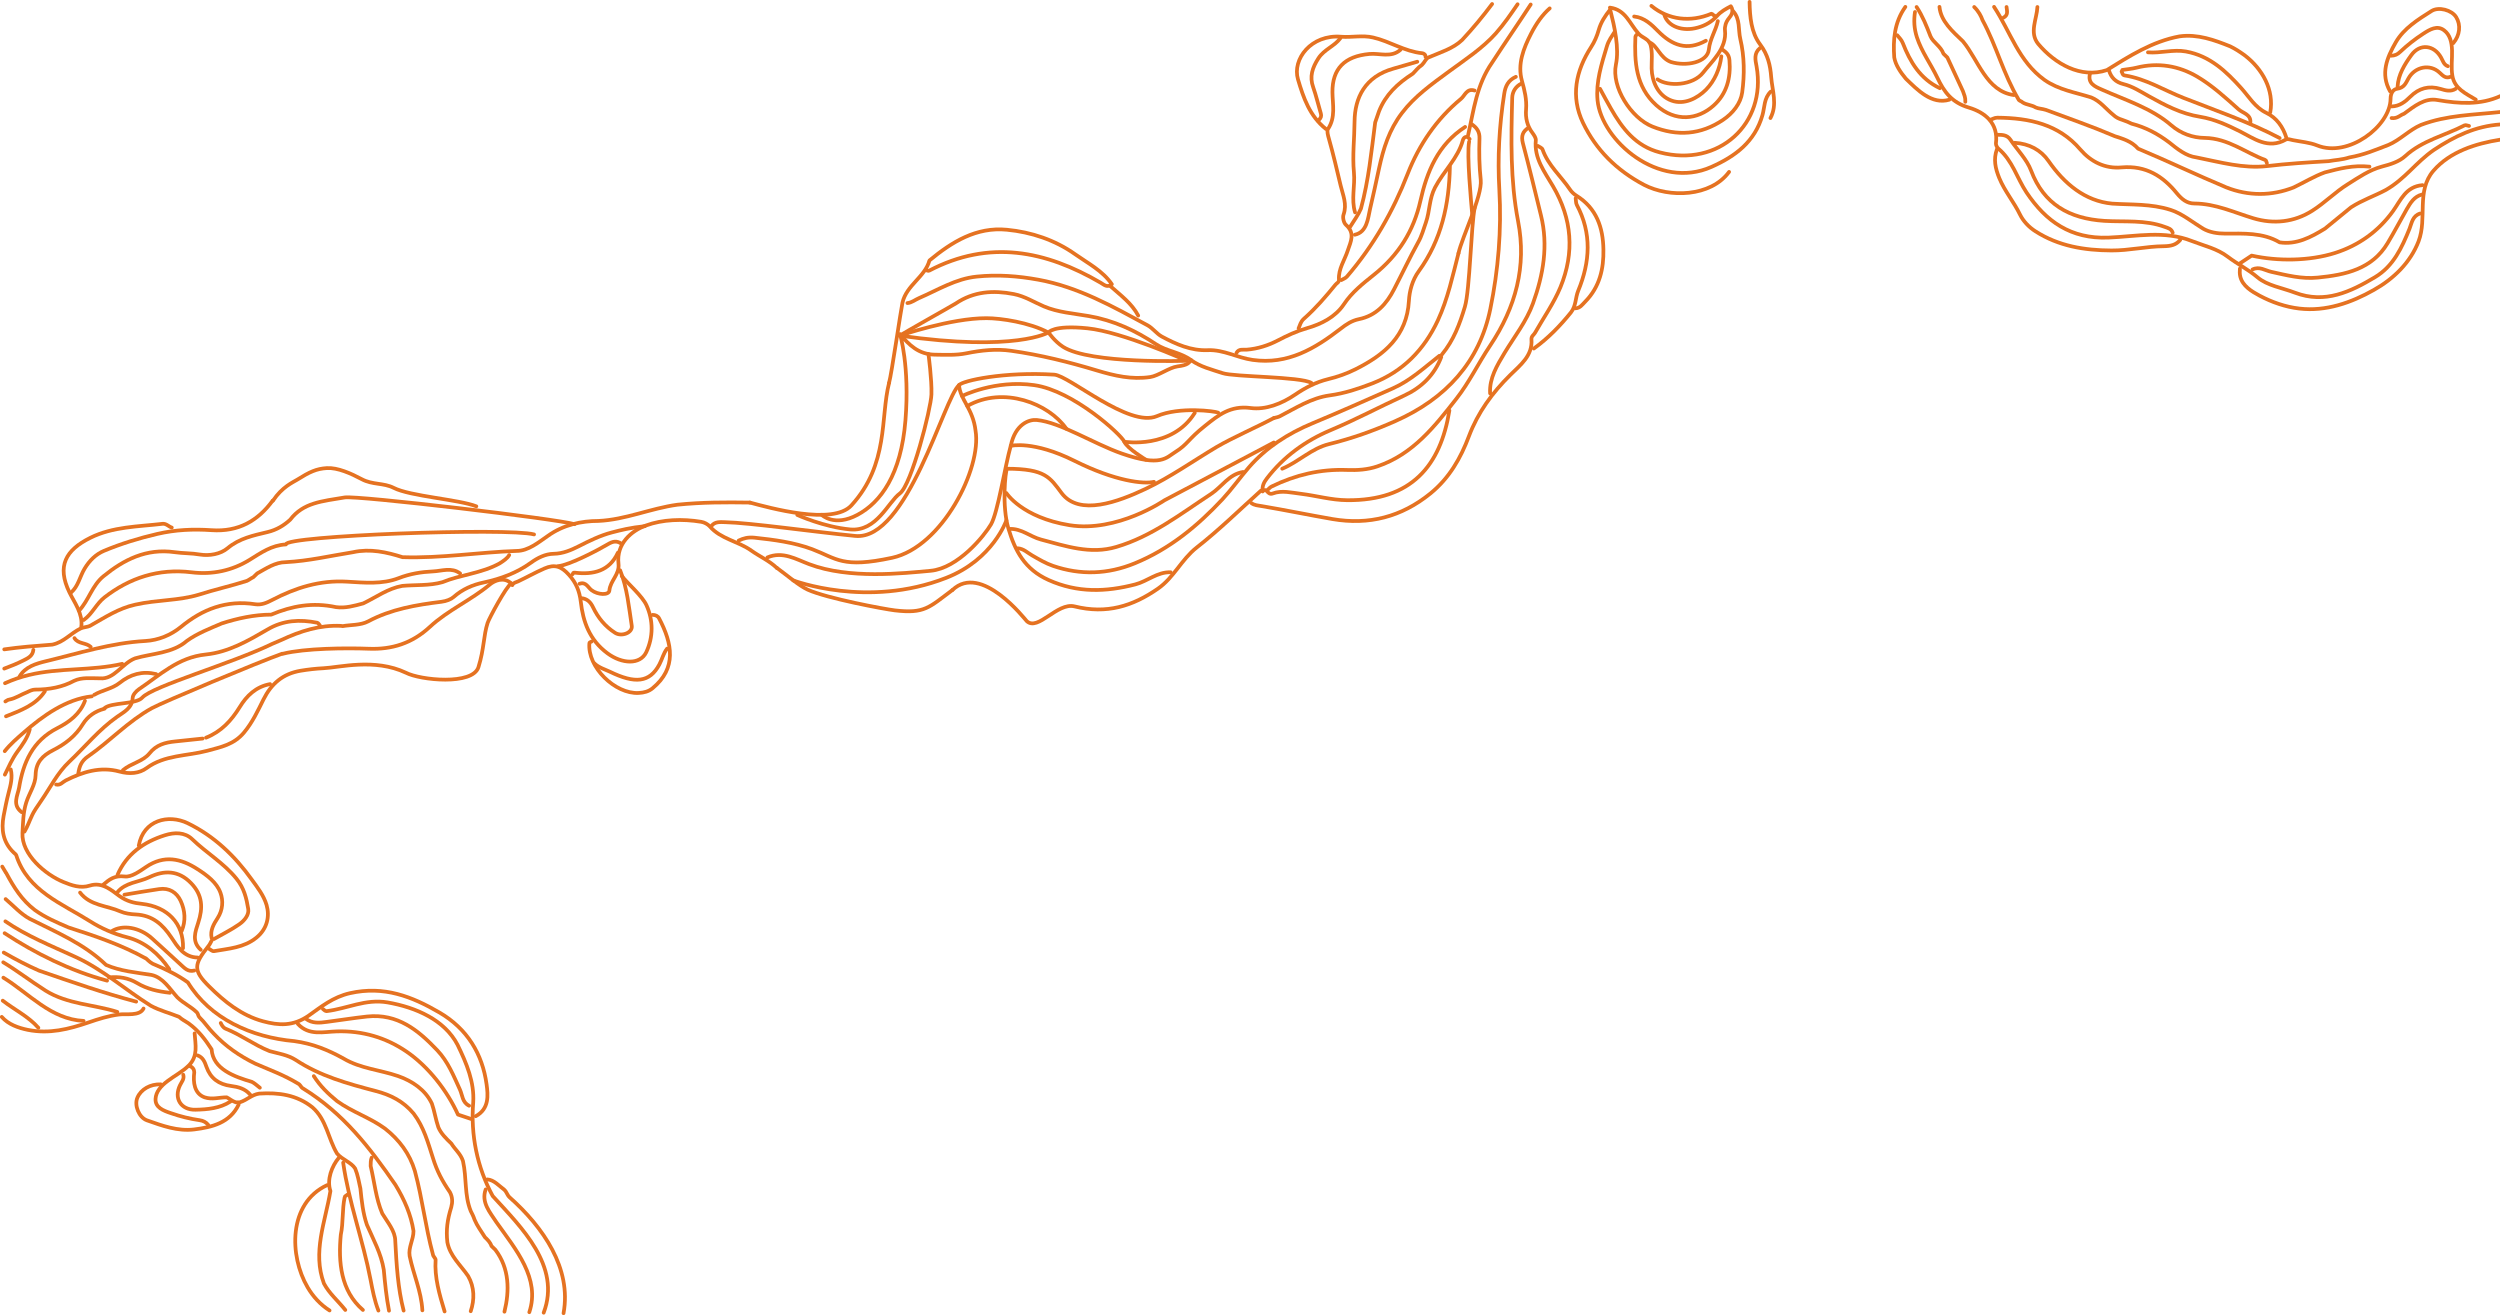 <?xml version="1.0" encoding="utf-8"?>
<!-- Generator: Adobe Illustrator 28.1.0, SVG Export Plug-In . SVG Version: 6.00 Build 0)  -->
<svg version="1.1" id="Layer_2_00000003814994997189769130000002715238360525629361_"
	 xmlns="http://www.w3.org/2000/svg" xmlns:xlink="http://www.w3.org/1999/xlink" x="0px" y="0px" viewBox="0 0 2001.2 1052.7"
	 style="enable-background:new 0 0 2001.2 1052.7;" xml:space="preserve">
<style type="text/css">
	.st0{fill:none;stroke:#E57221;stroke-width:3;stroke-linecap:round;stroke-linejoin:round;}
</style>
<g id="Gert_Ausloos">
	<g id="Gert_Ausloos-2">
		<g>
			<path class="st0" d="M5.1,699.1c6.1,11.3,12.3,21.3,22.7,29.3c8.3,6,17.7,10,27,14c21.8,7,42.6,14,62.3,25c2.1,2,4.2,4,7.3,5
				c9.3,4,17.7,8,26,14c17.7,29,50.9,44,85.2,47c14.5,2,27,7,39.5,14c13.5,8,29.1,9,43.6,14c11.4,4,21.8,11,27,22
				c2.1,6,3.1,13,5.2,19c2.1,5,6.2,9,10.4,13c3.1,5,7.3,8,9.3,14c3.1,14,1,27,6.2,40c1,2,2.1,4,3.1,7c2.1,5,5.2,9,8.3,14
				c2.1,2,4.2,4,5.2,7l3.1,3c11.4,15,11.4,33,7.3,49.6"/>
			<path class="st0" d="M1.8,693.7c0.9,1.5,1.8,3,2.7,4.5"/>
			<path class="st0" d="M23.8,583.9c-1.7,6.7-5.9,12.3-9.9,17.8c-4.3,5.9-6.8,11.9-10,18.4"/>
			<path class="st0" d="M176.7,818.9c0.7,1.5,1.7,3.5,3.8,4.5c12.5,5,22.8,13,35.3,18c7.3,2,14.5,3,20.8,7c19.7,13,41.5,19,64.4,25
				c11.4,3,21.8,8,30.1,18c8.3,11,11.4,23,15.6,36c3.1,10,7.3,18,13.5,27c2.1,4,2.1,8,1,12c-3.1,10-4.2,18-3.1,28
				c2.1,11,10.4,18,16.6,27c5.2,9,5.2,19,2.1,28.2"/>
			<path class="st0" d="M4.5,719.7c6.7,5.7,11.9,11.7,19.1,15.7c21.8,11,43.6,20,61.3,37c11.4,5,23.9,6,36.3,8
				c9.3,2,14.5,11,20.8,18c5.2,5,10.4,7,15.6,12c1,1,1,3,2.1,4c4.2,4,7.3,9,11.4,13c9.3,10,20.8,18,33.2,24c11.4,5,22.8,9,34.3,16
				c2.1,1,2.1,3,4.2,4c32.2,20,53,47,73.7,77c7.3,12,12.5,24,14.5,37c0,7-4.2,13-3.1,20c3.1,15,9.3,28,10.2,43.5"/>
			<path class="st0" d="M3.4,535.2c5.2-1.9,10.3-4,15.3-6.5c4.1-2,7.5-3.8,8-8.5"/>
			<path class="st0" d="M600.3,402.3c-19.6-0.3-38.3-0.3-58,1.7c-21.8,3-41.5,12-63.3,13c-13.5,0-28,3-40.5,12
				c-7.3,5-15.6,12-24.9,12c-30.1,1-60.2,6-91.4,5c-12.5-4-26-7-39.5-4c-18.7,3-35.3,7-54,8c-8.3,0-15.6,5-22.8,9l-3.1,3
				c-2.1,1-3.1,2-5.2,3c-12.5,4-26,7-38.4,11c-16.6,5-33.2,4-50.9,8c-13.5,3-23.9,10-36.3,17c-2.1,1-5.2,1-7.3,2
				c-8.3,4-13.5,11-22.8,13c-13.5,1-26,2-38.5,3.8"/>
			<path class="st0" d="M427.5,427.8c-20.5-5.6-200.3,1-198.6,8c-11.5,0.6-20,6.7-29.2,12.4c-13.8,8.5-29.6,12-46.5,9.9
				c-26.3-3.2-49.5,4.5-69.6,20.1c-6.4,5-9.7,13.2-16.6,18.1"/>
			<path class="st0" d="M711.7,306.5c-7.1,27.7,0,65-30.2,98.1c-14.8,16.2-65.8,1.8-81.2-2.3"/>
			<path class="st0" d="M767.7,308.3c0.7,11.4,11.2,18.9,13.2,36.4c5.1,30.2-26.8,93.2-66.8,101.8c-40,8.6-44.2,0.6-64-6.9
				c-14.8-5.5-30.4-7.5-46.2-9.2c-5.1-0.5-8.6,0.4-12.6,2.3"/>
			<path class="st0" d="M762.4,472.3c-18.8,14-22.2,19.1-46.1,16.3c-7.8-0.9-54.5-9.6-69.8-16.6c-3.6-1.7-7.5-4.4-11.5-7.4
				c-4.4-3.3-8.8-6.9-13.1-10"/>
			<path class="st0" d="M368.3,459c-6.8-5.1-14.6-1.9-21.7-1.6c-9.3,0.4-18.5,1.9-27.5,5.4c-13.3,5.1-27.4,3.6-41.4,2.8
				c-21.6-1.3-41.2,4.9-59.7,14.6c-4.4,2.3-8.6,4.2-13.6,3.5c-23.1-3.6-42.4,4-59.4,18c-8.3,6.8-18.3,10.8-28.6,11.4
				c-27.6,1.5-53.4,9.9-79.7,16.2c-7.8,1.9-16.5,4.4-21.1,12.3"/>
			<path class="st0" d="M809.1,356.8c-4.6,16.2-10.4,53.7-15.8,62.9c-5.4,9.2-26.4,35.2-48.4,37.2s-65.1,6.9-97.2-5.3
				c-10.4-3.9-21.2-10.6-33.4-5.4"/>
			<path class="st0" d="M407.6,444.3c-1.5,2.7-4.6,4.7-7.7,6.7c-14.5,8-31.2,9-45.7,15c-10.4,3-21.8,2-32.2,3
				c-11.4,2-20.8,9-31.2,14c-7.3,2-14.5,4-21.8,3c-18.7-4-35.3-1-51.9,6c-13.5,0-27,3-39.5,7c-9.3,4-19.7,8-28,14
				c-11.4,10-28,10-41.5,14c-10.4,4-16.6,17-28,16c-7.3,0-14.5-1-20.8,2c-9.3,5-19.7,7-31.2,7c-2.1,0-4.2,1-6.2,2
				c-5.2,2-9.3,5-14.5,6c-1,0-2.1,1-3.1,1.5"/>
			<path class="st0" d="M381.3,405.3c-14-5.5-53-8-66.2-14.8c-8.1-4.1-16.9-2.3-25.5-6.9c-8.6-4.6-19.4-9.4-27.9-8.9
				c-8.4,0.5-13.8,3-24,9.4c-3.2,2-11.8,5.6-19.2,16.7"/>
			<path class="st0" d="M63.3,488.8c7.8-8.3,10.4-20.1,19.5-27.5c16.3-13.3,34.3-22.5,56.9-19.3c6.8,1,13.6,0.7,20.4,1.9
				c7.5,1.2,16.4-0.3,22.1-5.1c9.4-7.9,20.7-10.2,32-12.9c7.2-1.7,13.1-5.3,18.1-9.9c10.5-13.7,25.2-14.7,43.6-17.8
				c10-1.7,170.6,17.2,184,21.4"/>
			<path class="st0" d="M111.1,676.8c3.7-20.4,23.7-25.2,39-17.9c21.3,10.3,37.8,26.2,51.3,45c4.7,6.5,9.7,12.8,12,20.6
				c2.6,9.1,0.5,19.1-8.2,26.1c-10,8.1-22.2,8.7-34,10.8c-1.2,0.2-2.9-1.4-4.3-2.2"/>
			<path class="st0" d="M251.2,861.4c5.1,8,11.3,14,18.6,20c12.5,9,26,13,38.4,22c11.4,9,19.7,20,23.9,34c6.2,23,8.3,44,14.5,67
				c0,1,2.1,3,2.1,4c-1,14,3.1,28,7.2,41.4"/>
			<path class="st0" d="M35.9,553.4c-7.1,10.9-19.3,15.3-31.1,20"/>
			<path class="st0" d="M169.4,753c-0.8,1.4-1.4,2.9-2.4,4.1c-11.9,15-12.7,19.6,0.5,32.6c12.1,12,25.7,23.1,43,27.8
				c12.6,3.4,24.2,4.2,36.7-4.6c9.8-6.9,19.3-14.8,33-17.9c27.2-6.1,49.6,2.7,71.4,15.4c22.4,13,34.6,33.3,37.9,57.6
				c1.2,8.7,2.2,19.6-8.7,25.5"/>
			<path class="st0" d="M390.1,944.1c5.3,0.3,9.5,5.3,13.6,8.3c2.1,2,2.1,4,4.2,6c27,24,49.8,57,43.2,92.8"/>
			<path class="st0" d="M225.8,523.3c-18.4,6.5-95.6,38.8-104.3,43.6c-19.1,10.6-33.6,26.5-51.2,38.7c-5.2,3.6-6.8,8-7.6,13.4"/>
			<path class="st0" d="M258.5,807.7c0.8,0.7,1.9,1.7,2.9,1.7c16.6-2,31.2-10,48.8-7c22.8,4,45.7,14,56.1,34c7.3,15,13.5,30,12.5,46
				c-2.1,26,3.1,52,15.6,75c22.8,25,55,56,40.8,93.4"/>
			<path class="st0" d="M238.4,819.6c8.9,9.7,20.4,6.3,31.3,6c20.4-0.6,39.1,4.9,55.6,16.1c17.7,12.1,32.8,31.6,41.3,50.5
				c3.5,1.2,7,2.3,10.5,3.5"/>
			<path class="st0" d="M261.8,948.7c-31.2,14.5-30.3,56.6-15.6,81.7c4.3,7.4,10.2,13.9,17.6,18.6"/>
			<path class="st0" d="M73.5,557.4c-20.6,2.2-39.3,15.7-54.2,28.7c-5.5,4.8-11,9.5-15.5,15.2"/>
			<path class="st0" d="M244.8,815.5c5.1,3.9,11,3.3,16.8,2.5c10.7-1.4,21.4-3.1,32.2-4.3c24.6-2.6,41,11,56.2,27
				c8.7,9.2,13.1,20.5,18.2,31.6c2,4.4,1.8,10.1,7.3,12.8"/>
			<path class="st0" d="M94.1,700.2c7.2-16.5,20.8-26.2,37.9-31.6c7.6-2.4,15.9-2.6,21.9,3.2c11.4,11,25.3,19.1,35.4,31.6
				c6.1,7.5,8,15.7,9.4,24.2c0.8,4.7-3.1,9.4-7.1,12.2c-6.4,4.5-13.6,8-20.4,11.9"/>
			<path class="st0" d="M388.8,952.1c-3.8,10.3,3.4,18.3,8.6,26.3c15.6,22,35.3,45,26.3,72"/>
			<path class="st0" d="M516.2,421.2c-11.8,1.2-19.1,3.1-26.4,5c-9.2,2.4-18,6.7-26.6,11.1c-6,3-12.5,5.9-20.1,6
				c-6.5,0.1-12.7,3.2-18.2,7.2c-11.1,8-23.9,12.8-37.5,15.7c-9.1,1.9-17.3,5.5-24.3,11.7c-2.2,1.9-5.8,3.3-9.7,3.8
				c-20.3,2.5-40.4,5.9-58.7,15.7c-6,3.2-14.2,2.7-20.4,3.8"/>
			<path class="st0" d="M297.5,926.7c-0.8,1.7-0.8,4.7-0.8,6.7c3.1,13,4.2,26,9.3,38c4.2,7,10.4,14,10.4,22c1,19,2.1,38,6.7,55.7"/>
			<path class="st0" d="M273,501c-17.1-0.8-32.6,4.2-47.6,11.2c-2.6,1.2-5.3,2.2-7.7,3.3c-32.4,15.7-95.7,33.8-103.8,42.9
				c-4.9,5.6-24.9,3.7-30.3,8.5"/>
			<path class="st0" d="M56.8,474.4c5.9-5.1,7.1-12.9,10.9-19.2c3.9-6.5,9-11.5,15.6-14.3c13.7-5.7,27.9-10.1,42.6-13.5
				c14.6-3.4,28.9-4,43.4-3c21.7,1.5,37.2-7.6,49-23.7"/>
			<path class="st0" d="M767.7,308.3c-11.9,9.7-41.4,124.9-83.1,120.7c-33.4-3.3-84.7-10.6-104.2-11c-4-0.1-8-0.6-10.8,2.9"/>
			<path class="st0" d="M152,853.4c2.5,1,3.5,3,3.5,5c-1,8,0,17,8.3,20c6.2,2,11.4,0,17.7,0c2.1,1,4.2,3,7.3,4h3.1
				c6.2-2,9.3-6,15.6-7c15.6-1,30.1,1,42.6,11c11.4,10,12.5,25,19.7,37c4.2,5,11.4,7,14.5,12c2.1,5,3.1,11,4.2,16
				c1,10,2.1,20,5.2,29c5.2,12,11.4,23,13.5,36c1,11,2.1,22,4.2,32.8"/>
			<path class="st0" d="M8.6,615.9c1.6,6.4-0.1,12.5-1.7,18.7c-1.6,6.1-2.8,12.3-4,18.5c-2,10.9-0.6,21,8,29.3
				c0.7,0.7,1.8,1.4,2.1,2.2c9.1,28.6,36.7,38.7,59.3,53c8.4,5.3,18.5,9.9,29.2,12.6c14.6,3.7,25.7,13.3,34,25.6"/>
			<path class="st0" d="M97.8,531.4c-24.5,5.7-50.2,3-74.6,8.9c-6.6,1.6-13.1,3.8-19.2,6.6"/>
			<path class="st0" d="M82.6,708.2c4.9-4.2,9.1-7.6,17.2-6.6c5.3,0.7,11.9-4.1,17.1-7.6c14.4-9.8,27.9-6.9,41.3,1.8
				c7.6,4.9,15.3,10.6,18.3,18.9c2.3,6.3,1.9,13.7-2.3,20.2c-3.1,4.8-6.1,9.8-4.8,15.9"/>
			<path class="st0" d="M3,762.5C12.6,768,22,773,31.3,777c26,9,51.9,18,77.7,24.8"/>
			<path class="st0" d="M409.3,467c-4,2.2-17.9,28.2-19,31.7c-3.3,10.2-2.7,20.5-7.3,35.3c-4.6,14.8-46.6,10.5-58.1,4.5
				c-25-11.8-53.2-4.2-65.9-3.6c-6.1,0.3-12.3,1-18.3,2c-14.3,2.4-23.5,10.4-29.8,23c-4.5,9-8.7,18.2-15.6,26.5
				c-8.1,9.7-18.5,11.6-29.5,14.6c-16.2,4.3-34,3.2-48.4,13.8c-6,4.4-13.6,5-21.8,2.8c-15.2-4.2-29.5,0.3-42.9,7.1
				c-2.6,1.3-4.3,4.1-7.8,3.3"/>
			<path class="st0" d="M19.6,665.7c2.7-4.6,3.3-7.1,6.2-13.3c1-2.3,4-6.9,7.1-11.3c7.5-10.8,12.9-22.3,22.6-31.4
				c12.7-12,23.7-25.7,38.2-35.9c5.6-4,12.1-6.9,12.5-15.2c0.1-2.4,2.7-5.3,5-6.9c16.7-11.2,31.4-25.6,53.6-27.8
				c18.3-1.9,34-11.1,49.3-20c12.7-7.5,25.9-8.2,39.9-5.4c0.8,0.2,1.4,1.4,2.1,2.2"/>
			<path class="st0" d="M2.6,770.3C13.7,777,24,785,36.5,793c17.7,11,38.4,11,57.4,17"/>
			<path class="st0" d="M68,561c-3.9,10.5-12.4,16.9-22,21.8c-20.1,10.2-27.4,27.8-30.7,47.6c-1.1,6.3-5.8,13.8,2,19.7"/>
			<path class="st0" d="M93.9,714.3c6.4-8,17.1-8,25.6-12.1c11.8-5.7,23.4-5.7,33.5,4.8c9.3,9.6,9.5,19.9,5.7,31.5
				c-2.3,7.2-5.5,15,2,21.8"/>
			<path class="st0" d="M83.7,567.3c-7.5,1.9-13.5,6.1-17.4,12.4c-5.7,9.4-14.1,15.9-23.8,20.8c-8.6,4.4-13.8,9.8-14,19.9
				c-0.1,7.8-5.2,14.6-7.5,22c-2.6,8.2-2.5,16.2-3,24.3C17,683.8,36.4,700.2,50.7,706c6.6,2.7,13.7,5.3,21.2,2.9
				c10-3.2,17.6,4,23.6,8.3c6,4.3,11.9,5.7,18,6.3c20.6,2.3,33.6,15.7,33,35.5"/>
			<path class="st0" d="M226.5,523.3c17.4-4.4,50.9-4.7,68.8-4c18.3,0.7,34.5-4.2,48.9-17.6c14.1-13.1,32.9-21.3,48-33.9
				c3.5-2.9,11-6.4,17-0.8"/>
			<path class="st0" d="M277.9,956.4c-0.9,1-2,1-2,2c-2.1,10-1,20-3.1,30c-2.1,22,0,45,17.7,60.2"/>
			<path class="st0" d="M271.3,926.7c-5.7,6.7-9.9,17.7-6.8,26.7c-4.2,25-14.5,49-5.2,74c4.2,8,11.4,14,17.1,21.2"/>
			<path class="st0" d="M4.3,737.5C20.9,749,40.7,757,60.4,766c21.8,10,39.5,26,60.2,39c7.3,4,15.6,6,22.8,9c2.1,2,4.2,3,7.3,5
				c8.3,6,13.5,13,18.7,21c1,16,18.7,22,32.2,26c2.1,1,4.2,3,6.4,4.7"/>
			<path class="st0" d="M137.5,422.3c-2.6-0.8-4.3-3.3-7.4-3c-19.6,2.3-39.7,2.2-57.8,11.2c-19.7,9.8-27,22.5-16.7,43.7
				c4.1,8.4,10.8,17,9.5,27.5"/>
			<path class="st0" d="M497.7,461.1c5.3,6.5,16.5,16.1,19.8,23.4c5.5,12.1,5.5,25.5-0.2,37.6c-4.9,10.2-19.4,9.5-31.1,0.8
				c-14.4-10.7-19.5-25.3-21.3-41.3c-1-8.3-3.7-15.1-9.4-21.4c-6.2-6.9-11.4-8.8-19.8-5.1c-7.1,3.1-14,7-21,10.3
				c-1.7,0.8-3.7,0.9-4.6,3"/>
			<path class="st0" d="M64.1,714.5c8,10.5,21.4,10.3,32.3,15.1c3.7,1.6,8.1,2.2,12.3,2.4c13.4,0.7,21.4,7.9,28.4,18.3
				c4.8,7.2,9.9,16,21.2,16.2"/>
			<path class="st0" d="M274.7,930.7c4.5,31.8,15.9,62.1,21.9,93.6c1.6,8.4,3.2,16.8,6.3,24.8"/>
			<path class="st0" d="M191,884.3c-7,14.5-21.1,18-35.6,19.8c-13.2,1.6-25.6-3-37.8-7.3c-6.4-2.3-10.3-12.1-7.6-18.2
				c2.9-6.7,10.4-10.9,18.7-10.6"/>
			<path class="st0" d="M522.4,492.2c2.3,0,4.2,0.9,5.2,2.8c10.6,20.2,14.3,39.8-5.2,55.9c-3.1,2.6-6.9,3.6-11.2,3.8
				c-18.7,1-41.2-20.6-39.4-40c0-0.5,1.2-0.8,1.8-1.2"/>
			<path class="st0" d="M2.7,782.6C23,795,40.7,816,66.9,817.2"/>
			<path class="st0" d="M496.4,456.5c5.7,14.3,7,29.5,9.3,44.4c0.9,5.6-8.1,9-13.3,5.7c-8-5.1-13.7-12.1-17.7-20.5
				c-1.9-4-4.6-6.9-9.5-7.3"/>
			<path class="st0" d="M89.3,745.5c8.7-5.6,22.3-3.3,32.2,5.5c7.8,7,15.4,14.1,23.1,21.1c3.1,2.8,5.9,6.1,10.9,4.8"/>
			<path class="st0" d="M164.9,590.5c12.3-4.9,20.4-13.8,27-24.5c5.5-9,12.9-16.3,24.3-18.4"/>
			<path class="st0" d="M99.6,716.2c9.3-1.5,18.5-3.2,27.8-4.5c8.2-1.2,14,2.7,17.2,9.4c3.6,7.8,4.2,16.1,0.8,24.2"/>
			<path class="st0" d="M162.2,591.2c-7.3,0.8-14.6,1.6-21.9,2.3c-8.1,0.8-15.2,2.7-20.6,9.5c-5.3,6.6-14.9,8-21.3,13.5"/>
			<path class="st0" d="M155.8,827.2c0.6,9,2.9,18.2-4.7,25.7c-5,5-11.4,8.2-16.9,12.4c-5.5,4.1-9.4,8.7-9.7,14.4
				c-0.3,6.8,6.1,9.3,12.4,11.4c7.5,2.6,15.1,4.5,22.9,5.6c2.8,0.4,5.2,1.6,6.9,3.8"/>
			<path class="st0" d="M184.4,881.8c-8.4,5.4-18.2,6.3-27.9,6.5c-11.8,0.3-17.5-9.2-12.4-19.6c1.3-2.7,3.6-5,2.6-8.4"/>
			<path class="st0" d="M158.1,844.8c4.5,1.6,5.8,5.4,7.2,9.3c3.2,9,9.7,13.9,19.7,15.2c5.6,0.7,11.4,2.2,15.3,7"/>
			<path class="st0" d="M136,794.7c-9.3-1-18.3-3-26.3-7.8c-7.1-4.2-14.5-5.3-22.5-4.5"/>
			<path class="st0" d="M3.7,747c24.5,16.1,52.5,30.1,82,38"/>
			<path class="st0" d="M534,519.2c-3,3.8-3.9,8.4-6.2,12.7c-7.7,14.5-19.4,15.7-39.8,5.7c-2.8-1.3-9.1-3.4-12.1-6.5"/>
			<path class="st0" d="M114.9,807.3c-3.1,6.3-14,4-19.8,4.8c-8.3,1.1-16.3,3.6-24.1,6.3c-16,5.5-31.6,9.4-48.7,6
				c-7.7-1.6-15.7-4.4-20.9-10.4"/>
			<path class="st0" d="M2.2,801c9.4,7.3,20.6,12.7,28.5,21.7"/>
			<path class="st0" d="M125,539.6c-11.1-2.7-20.7,0.2-29.2,7c-6,4.8-13.9,5.8-20.4,9.6"/>
			<path class="st0" d="M621.9,454.7c-6-5.8-13.8-9.2-20.4-13.9c-10.6-7.6-24.6-9.3-33.3-19.4c-1.6-1.8-4.4-3.3-6.9-3.7
				c-15-2.5-31-1.9-44.1,2.9c-11.7,4.2-24,14.6-22.1,30.7c1,8.5-6.6,13.5-7.3,21.4c-0.3,3.9-9.2,3.6-14.3-0.3
				c-2.9-2.2-4.4-6.9-9.6-5.1"/>
			<path class="st0" d="M446.7,453.2c9-0.7,32.8-13.3,39.8-17.5c4.2-2.5,7.1-3,10.9-0.5"/>
			<path class="st0" d="M494.6,442.4c-6.7,14.7-19.5,17.8-34.5,16c-1.8-0.2-1.2,1-1.8,1.3"/>
			<path class="st0" d="M59.6,510.8c2.9,4.8,9.4,3.5,13,7"/>
		</g>
		<path class="st0" d="M1213.4,61.5c-6.1,2.7-8.4,7.5-9.3,13.6c-4,25.6-5.4,51.2-3.9,77c1.8,31.9-0.8,63.8-7.2,95.1
			c-8.7,42.5-35.5,71.9-76.1,89.9c-17.1,7.6-34.7,13.9-53.1,18.4c-14,3.5-24.3,14.2-37.4,19.7"/>
		<path class="st0" d="M1194.4,3.2c-7.3,9.8-15.6,19.8-24,28.8c-7.3,7-17.7,10-27,14c-2.1,1-3.1,4-5.2,6c-3.1,2-5.2,5-7.3,7
			c-12.5,8-21.8,17-27,30l-3.1,9c-3.1,24-5.2,46-11.4,69c-2.1,5-5.2,9-8.6,14.5"/>
		<path class="st0" d="M1176.4,111.3c-2.4-3.3-4.8-1.3-5.4,0.9c-3.9,14.5-15.5,24.9-22.3,37.9c-4.7,9-4.1,18.8-7.3,28
			c-1.9,5.4-3.3,10.8-6.2,15.9c-6.8,12.3-12.8,25.1-19.3,37.6c-6,11.7-14.3,21.1-28.2,23.9c-5.7,1.2-10,4.1-14.5,7.6
			c-20.6,15.9-42.3,29-70.5,25c-12.2-1.7-23.1-8.3-35.8-7.8c-13.6,0.6-25.5-4.8-36.9-10.9c-4.2-2.3-7.2-6.7-11.4-9
			c-27.8-15-55.2-30.6-87.4-36.5c-16.5-3-32.7-4.2-49.3-2.5c-16.9,1.7-31.1,10.7-46.2,17.2c-3.1,1.3-5.8,3.7-9.3,4"/>
		<path class="st0" d="M1217.8,66.9c-4.8,2.4-7.2,6.9-7.3,11.3c-0.9,33.1-1.6,66.2,4.7,98.9c7,36.1-1.9,68.9-22.4,99.6
			c-9.4,14-16.7,29.4-27.1,42.6c-17.2,21.9-34.5,44.3-63.1,54c-7.9,2.7-16.1,3.2-24.3,2.9c-21.3-0.8-41.3,3.9-60.3,13.2
			c-1.5,0.7-2.5,2.1-3.8,3.2"/>
		<path class="st0" d="M1019.7,334.6c-14,7.5-32.3,15.3-46,23.3c-18.8,11.2-36.8,24-56.6,33.4c-21.8,10.3-53.2,22.2-67.3,3.4
			c-9.4-12.5-12.9-19.4-43.7-19.5"/>
		<path class="st0" d="M1240.5,6.7c-5.7,5-10.6,11.8-15,20.4c-5.9,11.5-11,24.3-7.2,37.7c2.1,7.5,3.9,14.9,3.3,22.7
			c-0.6,6.9,0.9,13.4,5.1,18.9c1.4,1.9,2.8,4.1,2.7,5.8c-1.5,14.5,7.1,25.5,13.7,36.8c15.4,26.2,17.4,53.2,6,80.9
			c-5.3,12.8-13.5,24.4-20.4,36.6c-1,1.7-3,2.6-2.8,5.2c1,13-8.8,20.4-16.9,28.4c-14.5,14.3-26,30.1-33.2,49.2
			c-6.5,17.3-15.6,33.4-30.9,45.8c-23.1,18.7-49.1,25.4-78.3,20.4c-19-3.3-37.8-7.2-56.8-10.4c-2.9-0.5-5.7-0.6-8.1-2.4"/>
		<path class="st0" d="M1214.8,3.4c-5.4,7.9-11,16.1-17.4,23.3c-10.5,11.8-24.7,21.1-37.5,30.5c-13.6,10-27.5,19.8-37.7,33.3
			c-10.2,13.4-14.8,28.2-18.3,44.3c-2.3,10.8-4.7,21.7-7.2,32.5c-1.7,7.6-2.5,18.6-12.2,20.6"/>
		<path class="st0" d="M975.1,330.3c-2.3-1.1-30.9-5-49,2.8c-22.4,9.6-70.1-32.4-82.2-33.2c-40-2.5-73.6,4.8-76.2,8.4"/>
		<path class="st0" d="M1160.6,133.5c-0.6,29.9-6.6,58.4-24.9,83.6c-5.2,7.1-7.5,16.1-7.9,23.8c-1.6,28-19.5,43-42.6,54.6
			c-7,3.5-14.5,6.2-22.1,8c-9.8,2.4-18.3,6.9-26.4,12.4c-10.9,7.4-23.6,12.3-35.7,10.7c-16.1-2.1-25.7,5.7-36.3,14.2
			c-13.9,11-13.7,14.7-24,21.1c-7,4.3-11.3,12.1-42.6,1.2c-22.9-8-49.3-25.1-68.2-26.9c-5.9-0.6-17.2,3.1-20.8,20.7
			c0,0,18-4.5,51,12c33,16.5,55.6,18.7,63.6,16.8"/>
		<path class="st0" d="M1387.3,8.9c5.9,6.4,4,14.9,5.8,22.4c3.3,13.9,3.4,28.5,1.5,42.6c-1.2,8.9-7.5,16.8-15.4,22.1
			c-17.8,11.9-36.5,13.3-56.5,5.3c-17.2-6.9-32.9-31.7-29.2-49.6c2.8-13-1.2-30.7-4.4-43.2"/>
		<path class="st0" d="M1172.8,101.6c-21.8,14.2-30.5,35.6-35.8,59.2c-5.3,23.8-17.4,43.4-37.4,59.3c-8.5,6.8-17.5,13.9-23.8,23.4
			c-6.8,10.2-18,15.9-29.6,19.2c-8.4,2.4-15.8,5.9-23.3,9.8c-7.7,4-16.1,6.7-25,7.4c-2.8,0.2-6.2-0.9-8.1,2.5"/>
		<path class="st0" d="M1192.8,314.9c-0.7-12.2,5.6-22.4,11.5-32.3c7.9-13.1,17.6-25.3,22.8-39.7c8.3-23,12.4-46.4,6.4-70.5
			c-4.7-19.3-9.4-38.6-14.5-57.9c-1.4-5.5-0.2-9.3,4.6-12.3"/>
		<path class="st0" d="M1384.1,137.6c-14.8,20.1-47.9,20.9-68,10.4c-22.1-11.7-38.4-27.9-48.9-49.6c-10.1-21.1-5.9-41.6,6.5-60.8
			c2.8-4.3,4.7-8.9,6-13.5c1.8-6.3,5.1-11.3,9.1-16.3"/>
		<path class="st0" d="M1152.2,284.8c-11.9,9.3-23,19.7-37.1,26c-21.4,9.5-42.8,19-64.4,28c-19.7,8.2-37.3,19.5-51,35.3
			c-7.2,8.3-13.5,17.3-21.1,25.5c-20.1,21.5-42.4,39.9-70.2,51.3c-21.7,8.9-43.5,9.6-65.4,2.1c-5.9-2-11.4-5.3-16.8-8.4
			c-3.7-2.1-6.8-5.4-11.5-5.7"/>
		<path class="st0" d="M1417.5,73.3c-5.5,5.2-4.9,12.6-6.7,18.9c-6.1,21.2-21.5,32.8-40.8,41.4c-42.4,18.9-88.1-21.3-91.2-53.3
			c-1.4-14.7,3.1-28.7,7.5-43.3c1.4-4.7,3.9-7.9,6-11.2"/>
		<path class="st0" d="M1408.8,38.5c-5,4.2-3.7,9.5-2.7,14.7c8.1,45.9-30.2,81.1-77.4,68.8c-19.4-5-30.1-19.2-39.2-35.1
			c-3-5.2-5.8-10.5-8.7-15.8"/>
		<path class="st0" d="M1167.5,202.7c-4.7,18.1-8.5,36.4-16.5,53.7c-11,23.6-27.9,41-52.7,50.6c-10.9,4.2-22.1,7.9-33.9,9.5
			c-14.7,2-27.1,10.1-39.9,16.7c-1.4,0.7-3.1,1-4.7,1.4"/>
		<path class="st0" d="M995,377.8c-11.4,1.9-16.9,11.9-25.6,17.6c-24.3,15.9-47.3,34-75.8,42.4c-20.8,6.2-40.6-0.7-60.3-5.9
			c-8.7-2.3-15.7-9-25.3-8.5"/>
		<path class="st0" d="M1180.4,72.5c-6.3-2.1-7.8,4.1-10.9,6.6c-19.7,16.3-33.6,36.8-42.7,60.1c-11.6,29.9-27.4,57.5-48.6,82.2
			c-1.1,1.3-3,1.9-4.5,2.8"/>
		<path class="st0" d="M1160.2,328.6c-7.1,44.2-30.3,72.3-81.9,71.8c-12.7-0.1-24.5-3.6-36.8-5.1c-7.6-0.9-15.5-3-22.6-0.3
			c-4.7,1.8-4.5-5.3-8.2-1.6c-0.5-4.6,1.2-7.5,3.4-10.4c13.3-17.4,30.9-30.2,50.9-38.6c20-8.4,39.1-18.6,58.7-27.6
			c14.2-6.5,24.5-16.6,30-31"/>
		<path class="st0" d="M741.6,216.4c0.7,0.1,1.6,0.6,2.1,0.3c48.2-25.3,93.4-16,137.3,9.6c2.8,1.6,5.2,4.3,9,1.2
			c-7.4-10.8-19.1-16.7-29.4-24c-16.1-11.4-35-17.7-54.6-19.6c-24.5-2.4-44.1,9.8-62,24.6c-3.6,13.3-18.4,19.7-21.6,33.8
			c-1.3,5.9-8.7,57-10.7,64.1"/>
		<path class="st0" d="M1049.7,306.5c-8.6-5.1-61.7-4.7-71-7.8c-8.7-2.9-18-5.1-25.2-10.4c-8.7-6.4-19.7-7.1-28.2-12.8
			c-16.5-11-34-19.1-53.8-22.5c-12-2.1-24.5-2.9-35.8-7.7c-8-3.4-15.4-8.2-24.2-9.9c-16.4-3.2-32-2.2-46.4,7.5
			c-2.4,1.6-42.9,24.2-44.9,25.9"/>
		<path class="st0" d="M1378.9,39.8c2.9,2.1,5.1,3.8,5.5,8.4c1.2,14.2-2.2,27-12.8,36.4c-12.6,11.2-30.3,13.5-45.8-0.4
			c-16.5-14.9-17.5-34.7-16.7-54.8c0-0.8,1.1-1.5,1.7-2.3"/>
		<path class="st0" d="M1175.2,108.1c4.6-20.1,6.7-40.1,19.2-58c10.4-16,20.8-31,30.9-46.5"/>
		<path class="st0" d="M1009.3,392.8c-17,15.3-33.4,31.4-51.4,45.5c-12.2,9.6-18.3,24.1-31,32.9c-20.2,14-41,20.6-66.8,14.2
			c-13.8-3.4-29.3,20.2-38.2,11.8c-1.4-1.4-36.4-46.9-59.5-24.9"/>
		<path class="st0" d="M937.1,458.1c-10.7-0.4-18.6,7.2-28.3,9.7c-23.6,6.1-46.2,6.9-69.4-3.5c-19.4-8.7-26.9-23.6-32.2-41.3
			c-5.3-17.7-2.5-45.5-1.1-47.8"/>
		<path class="st0" d="M1231,116.8c1.3,0.9,3.4,1.6,3.8,2.9c4.4,12.6,14.8,21.4,22,32.1c1.2,1.8,3,3.5,4.9,4.7
			c16.4,10.1,21.5,25.8,21.8,43.2c0.3,15.3-2.9,30-14.7,41.9c-2.3,2.3-4,5.1-7.8,5.2"/>
		<path class="st0" d="M1321.9,4.7c13.7,11.3,31.3,13.3,48,6.3c1,0,1,1,2.5,1.5"/>
		<path class="st0" d="M1377.9,45.1c-1.2,9.8-5.2,19.5-12.3,26.7c-6.9,6.9-17.6,12.4-27.6,8.7c-10.8-3.9-15.7-15.3-15.9-25.7
			c-0.1-6.2,0.8-12.5-0.8-18.6c-1.4-5.3-6.5-5.6-9.8-9.4c-7.1-8-10.3-19.1-22.8-20.7"/>
		<path class="st0" d="M1121.1,39.8c-7.5,6.7-16.7,2.6-24.9,3.4c-19.9,1.8-29.8,11.8-29.6,30.7c0.1,9.7,2.7,20-3.6,29.4
			c-1,1.6,0,5.1,0.8,7.9c3.5,12.4,6.4,24.9,9.4,37.5c1.8,7.5,5.2,14.8,2.3,23c-0.9,2.4,0.1,6.7,1.9,8.3c7.5,6.6,3.9,13.3,1.5,20.4
			c-2.5,7.8-7.7,14.9-7.1,23.5c0.1,2.2-1.8,2.7-2.8,4c-7.8,9.6-15.9,19-25.2,27.2c-2.8,2.5-3.1,5.1-4.3,7.7"/>
		<path class="st0" d="M1084.7,170c-3.2-10.5,0.1-21.2-0.9-31.9c-1.3-13.5,0.4-27.3,0.5-41c0.2-18.7,8.2-35.8,31.2-42.2
			c6.4-1.8,12.6-3.7,19-5.5"/>
		<path class="st0" d="M1061.3,103.2c-12.9-10.3-17.9-24.8-22.3-39.7c-4.7-16.1,10.5-36.1,34.6-34.1c8.4,0.7,17-1.4,25.5,0.6
			c13.5,3.1,25.3,11.2,39.4,12.6c1.1,0.1,2.8,1.1,2.6,2.9"/>
		<path class="st0" d="M1180.5,166.2c-2.9,13.6-3.9,66.1-7.9,79.4c-4.1,13.7-9,26.9-18.4,38.2"/>
		<path class="st0" d="M1227.8,279c11.4-8.2,21-18.1,29.7-28.9c4.2-5.3,3.5-11.7,5.8-17.3c9.6-23.2,11-46.1-1.1-68.8
			c-0.8-1.5-0.6-3.5-0.9-5.3"/>
		<path class="st0" d="M1375.1,16.9c-1.7,7.7-6.3,14.2-7.2,22.7c-1,10.3-18,13.8-30.4,10c-8.9-3.3-10.9-13.4-17.2-15.7"/>
		<path class="st0" d="M1167.5,202.7c2.8-12.8,19.1-45.8,17.8-58.6c-1.2-11.1-1.4-22.2-1-33.2c0.2-5.4-2.1-8.6-6.1-11.4"/>
		<path class="st0" d="M1073,30.5c-4.7,6.5-13,9-17.6,16.1c-4.9,7.6-7.3,14.7-4.2,23.3c2.4,6.8,4,13.9,6.1,20.9c0.6,2,0.1,3.6-1.4,5
			"/>
		<path class="st0" d="M1365.5,32.6c-15.2,8.4-27,3.7-38.3-7.7c-5-5.1-10.8-10.8-19.1-11.7"/>
		<path class="st0" d="M1332.3,12c2.9,9.3,14.6,13.5,26.7,10.1c6.3-1.7,11.4-4.8,15.5-9.4c3.1-3.5,7-5.6,11-7.7
			c2.6,3.7,0.6,7.1-1.6,9.7c-2.5,3-3.4,6.8-3.1,9.5c1.7,14.7-10.8,25.2-17.4,33.8c-8.2,10.6-28.2,11.5-36.6,5.5"/>
		<path class="st0" d="M1417.2,94.5c5.8-10.9,1.4-22,0.6-32.8c-0.7-9.3-2.6-17.9-8.9-26.2c-7.1-9.4-8.2-22-8.4-34"/>
		<path class="st0" d="M911.1,252.6c-5.2-9.9-14.2-16.3-22.3-23.6"/>
		<path class="st0" d="M1178.5,171.9c-0.9-10.6-4.5-48.2-2.5-58.5"/>
		<path class="st0" d="M657.7,412.1c0,0,10.1,10,28.7,0c18.6-10,34.9-32.1,38.4-75.7s-4.4-69-4.4-69c7.2,8.7,14.9,16.3,27.9,16.5
			c8.5,0.1,16.9,0.6,25.3-1.1c11.8-2.4,23.8-3.7,35.8-2c23.4,3.3,46.3,9,68.8,15.8c14,4.2,27.7,7.4,42.6,5.2
			c6.5-1,15.2-7.6,21.7-8.5c8.8-1.1,8.9-2.9,11-5"/>
		<path class="st0" d="M743.2,283.4c0,0,2.8,20.7,2.4,32.3s-16,72.5-25.3,79.3s-18.5,30.7-39.7,28.8c-21.2-1.9-42.4-11.6-42.4-11.6"
			/>
		<path class="st0" d="M720.3,268.7c0,0,40.9-14.1,69.4-14c11.4,0,34.6,3.4,49.5,11.5c0,0,3.5-6.2,31.3-3.4
			c27.8,2.8,79.6,26,79.6,26s-77.4,2.8-99.2-11.2c-6.9-4.5-11.6-11.5-11.6-11.5S813.3,281.9,720.3,268.7L720.3,268.7L720.3,268.7z"
			/>
		<path class="st0" d="M774.3,325c28.9-16.4,65.3-2,79.3,18.2"/>
		<path class="st0" d="M770.1,317c0,0,26.4-13.2,57.8-8.7s69.8,39.8,72.1,45.3s17.3,14.4,17.3,14.4"/>
		<path class="st0" d="M900,353.6c0,0,38.1,6.2,56.4-23.1"/>
		<path class="st0" d="M805.6,394.7c0,0,12.4,19.5,50.5,25.7c38.2,6.1,76-19.9,76-19.9l87.6-46.3"/>
		<path class="st0" d="M635,464.6c0,0,59.2,22.7,122.3-2c37.7-14.7,48.3-46.1,48.3-46.1"/>
		<g>
			<path class="st0" d="M2001.5,99.6c-20,1.4-36.6,9.4-53.2,20.4c-14.5,10-22.8,23-38.4,32c-9.3,5-18.7,8-28,14
				c-7.3,6-13.5,11-20.8,17c-11.4,7-22.8,13-36.3,11c-13.5-8-29.1-7-43.6-7c-6.2,0-12.5-1-17.7-4c-8.3-5-16.6-12-26-15
				c-15.6-5-31.2-4-46.7-5c-21.8-2-38.4-16-50.9-34c-6.2-9-15.6-14-27.2-14.7"/>
			<path class="st0" d="M1976.4,100.8c-1.2-0.2-2.7-0.9-3.5-0.5c-15.8,8.2-33.9,12.1-47.5,24.6c-5,4.6-12,6.7-18.9,8.5
				c-10,2.7-18.6,8.7-27.2,14.1c-10,6.2-18.4,14.9-28.4,21.2c-14.5,9.2-30.9,10.9-47.2,6c-15.5-4.7-30.2-11.7-47.1-11.8
				c-6,0-10.1-3.4-14.1-8.2c-11-13.5-24.5-22.4-44.2-20.7c-13.2,1.2-24.5-4.4-33.1-14.4c-17.2-20.1-40.7-25.2-66.4-25.4
				c-2.4,0-3.9,1.3-5.8,1.7"/>
			<path class="st0" d="M2001.9,89.6c-21.4,2.4-43.2,2.4-64,10.4c-9.3,4-16.6,12-26,16c-10.4,4-19.7,8-31.2,10c-6.2,2-11.4,2-16.6,3
				c-16.6,1-33.2,2-49.8,4c-18.7,2-36.3-3-56.1-7c-8.3-1-15.6-7-21.8-12c-9.3-7-18.7-12-30.1-15c-2.1-1-4.2-2-7.3-3s-5.2-2-7.3-4
				c-6.2-5-10.4-11-17.7-14c-12.5-4-26-6-37.4-14c-20.8-15-27-38-40.4-58.5"/>
			<path class="st0" d="M1896.7,133.4c-12.9-1.4-24.3,1.6-35.7,4.6c-8.3,3-16.6,8-24.9,12c-17.7,7-36.3,7-54,0
				c-23.9-10-46.7-21-70.6-31c-5.2-6-12.5-8-18.7-10c-18.7-8-36.3-14-55-21c-3.1-1-6.2-1-8.3-2c-3.1-2-7.3-2-10.4-4
				c-1-1-2.1-1-3.1-2c-12.5-21-17.7-43-29.1-64c-1-3-3.1-7-6.6-10.4"/>
			<path class="st0" d="M2001.4,111.8c-19.7,3.1-40.3,9.6-53.5,24.9c-13.9,16.1-4.8,38-11.9,56.5c-6.5,16.9-19.9,30-35.8,38.9
				c-18,10.2-38.4,17.4-59.6,14.9c-11.2-1.3-22-5.1-31.8-10.3c-6.5-3.5-13.7-7.8-15.5-15.3c-0.5-2.1-0.5-4.3-0.3-6.4"/>
			<path class="st0" d="M1745.2,192.1c-3.4,4-7.4,4.9-13.1,5c-14,0.1-27.8,3.5-42,3.4c-21.7-0.1-42.3-3.5-60.7-15.3
				c-5.4-3.4-9.9-8.3-12.4-13.4c-4.9-10.1-12.3-18.8-16.6-29.2c-3.2-7.8-4.8-15.1-1.9-23.1"/>
			<path class="st0" d="M1937.3,170.9c-6.1,1.9-6.7,7.5-8.5,12.1c-6.1,15.1-12.8,30-27.7,38.9c-19.6,11.7-40,21.5-64,12.4
				c-10.2-3.9-22.3-5.7-30-12.3c-7.5-6.4-16.1-10.6-23.7-16.4c-8.6-6.6-19-8.8-28.7-12.6c-22.2-8.8-44.7-3.7-67.1-2.8
				c-29.9,1.1-49.8-12.8-65.4-36.1c-7.7-11.6-11.2-25.6-22.5-35.1c-1.1-0.9-2.1-2.9-2-4.2c2.1-16.1-8.7-24.8-21.7-28.7
				c-13.8-4.1-19.8-12.6-25.2-23.9c-5.2-10.9-12.6-20.8-16.4-32.5c-2.2-6.9-2.5-13.3-1.5-20.1"/>
			<path class="st0" d="M1939.2,148.2c-13.4,1.1-17.4,12-23.6,20.7c-11.6,16.1-27.3,27.5-46.5,33.6c-20.6,6.5-45.9,6.7-66.7,2.1
				c-3.1,2-6.1,4-9.2,6.1"/>
			<path class="st0" d="M1817.3,89.9c3.2-17.8-6.2-34.8-20.7-45.8c-4.2-3-7.3-5-11.4-7c-12.5-5-26-10-40.5-8
				c-21.8,4-40.5,16-58.2,27c-20.8,7-41.5-5-55-21c-7.3-9-1-20-0.6-29.5"/>
			<path class="st0" d="M1938.8,155.7c-6.3,1.6-9.2,6.6-12.1,11.5c-5.2,9.1-10.1,18.5-15.5,27.5c-12.4,20.7-33.5,25.3-55.9,27.5
				c-12.9,1.3-24.9-1.9-37.2-4.6c-4.9-1.1-9.5-4.6-15-1.9"/>
			<path class="st0" d="M1739.2,186.3c-1-3.1-3.3-3.6-6.4-4.7c-15.7-5.8-32.2-3.8-48.3-4.8c-28.2-1.8-48.5-13.4-58.6-40.1
				c-3.4-9.1-11.1-16.7-16.7-25c-2.6-3.8-6.5-3.8-10.5-3.8"/>
			<path class="st0" d="M1814.6,130.6c-0.4-0.9-0.6-2.3-1.2-2.5c-16.1-5.9-29.8-17.4-48.5-17.7c-9.8-0.1-19.1-3.5-26.7-10
				c-16.2-14-36.8-20.2-56-28.8c-5.5-2.4-11.2-5-9.2-12.6"/>
			<path class="st0" d="M2072.1,651.6c2.4-3.1,5.3-5.8,4-10.1"/>
			<path class="st0" d="M1962.2,61.2c-4.3,2-6.3-0.2-9.4-3.1c-7.7-7.2-19.6-4.7-24.8,4.5c-2.2,3.9-3.4,7.7-9.3,8.5
				c-3,0.4-5.1,3.5-5.1,8c-0.2,22-34,47.4-58.8,37.3c-6-2.4-12.8-2.9-19.3-4.2c-1.9-0.4-4.3-1.3-5.7-0.5
				c-14.2,8.1-25.6-0.9-36.5-6.4c-10.4-5.2-20.6-9.9-32.1-11.8c-15.2-2.4-28.4-9.4-41.3-16.6c-6.6-3.7-12.9-7.8-20.2-9.6
				c-6.3-1.6-9.7-5.2-11.5-10.8"/>
			<path class="st0" d="M1801.4,97.8c0.4-6.3-6.2-7.3-9.5-10.3c-10.4-9.3-21-19-33-26.1c-14.7-8.7-31.4-11.6-48.8-7.2
				c-3.6,0.9-7.4,1.2-11.2,1.8"/>
			<path class="st0" d="M1830.2,110.3c-2.7-8.7-7.7-15.9-16.1-20c-9.1-4.4-13.7-12.7-19.9-19.6c-12.2-13.5-25.1-26-44.5-29.5
				c-10.1-1.8-20.2,1.5-30.3,0.7"/>
			<path class="st0" d="M2001.5,76.9c-15.9,7.2-32.5,6.2-50.2,3.2c-10.4-2-18.7,5-27,11c-3.1,1-5.2,4-9.9,3.4"/>
			<path class="st0" d="M1824.8,110.5c-24.7-13-51.2-22-77.1-32.2c-15.6-6.1-29.8-15.2-46.9-17.9c-1.9-0.3-1.8-2-2.5-3.1"/>
			<path class="st0" d="M1913.2,73.1c-7.9-14-2.5-27,4.6-39.3c6.5-11.2,17.7-18.1,28.6-25c5.7-3.6,16.2-0.8,19.7,4.9
				c3.9,6.3,3,14.5-2.3,20.8"/>
			<path class="st0" d="M1612.1,76.1c-22.1-3-28.4-28-40.8-43c-8.3-8-17.7-16-18.8-27.6"/>
			<path class="st0" d="M1560.4,79.8c-14,4.2-25.5-7.8-34.8-16.8c-4.2-5-8.3-11-9.3-17c-1-14,0-28,8.9-40.5"/>
			<path class="st0" d="M1573.2,81.5c0.2-3.5-0.9-5.5-1.9-8.5l-12.5-27l-3.1-3c-2.1-6-8.3-9-10.4-14c-3.1-8-6.2-16-11.1-23.4"/>
			<path class="st0" d="M1981.8,79.7c-7.9-4.8-16.9-8.6-18.7-18.9c-1.2-6.8-0.1-13.7-0.3-20.5c-0.2-6.7-1.7-12.5-6.3-16
				c-5.5-4.3-11.4-0.8-16.9,2.8c-6.6,4.3-12.7,9.1-18.3,14.4c-2,2-4.4,3.1-7.3,3.1"/>
			<path class="st0" d="M1919.2,69.5c0.5-9.7,5.6-17.9,11.1-25.5c6.8-9.3,18-8.1,23.7,2c1.5,2.6,2.1,5.8,5.5,7"/>
			<path class="st0" d="M1552.8,70.6c-15.8-7.5-23.8-21.1-29.6-36c-1.1-2.8-2.9-4.4-4.5-6.4"/>
			<path class="st0" d="M1603.8,14.1c3.8-2.1,2.8-5.1,2.4-8.5"/>
			<path class="st0" d="M1965.7,71.1c-4,2.5-8,1.3-12,0.1c-9.4-2.8-17.4-0.7-24.4,6.3c-3.9,3.9-8.6,7.6-14.9,7.7"/>
		</g>
	</g>
</g>
</svg>
